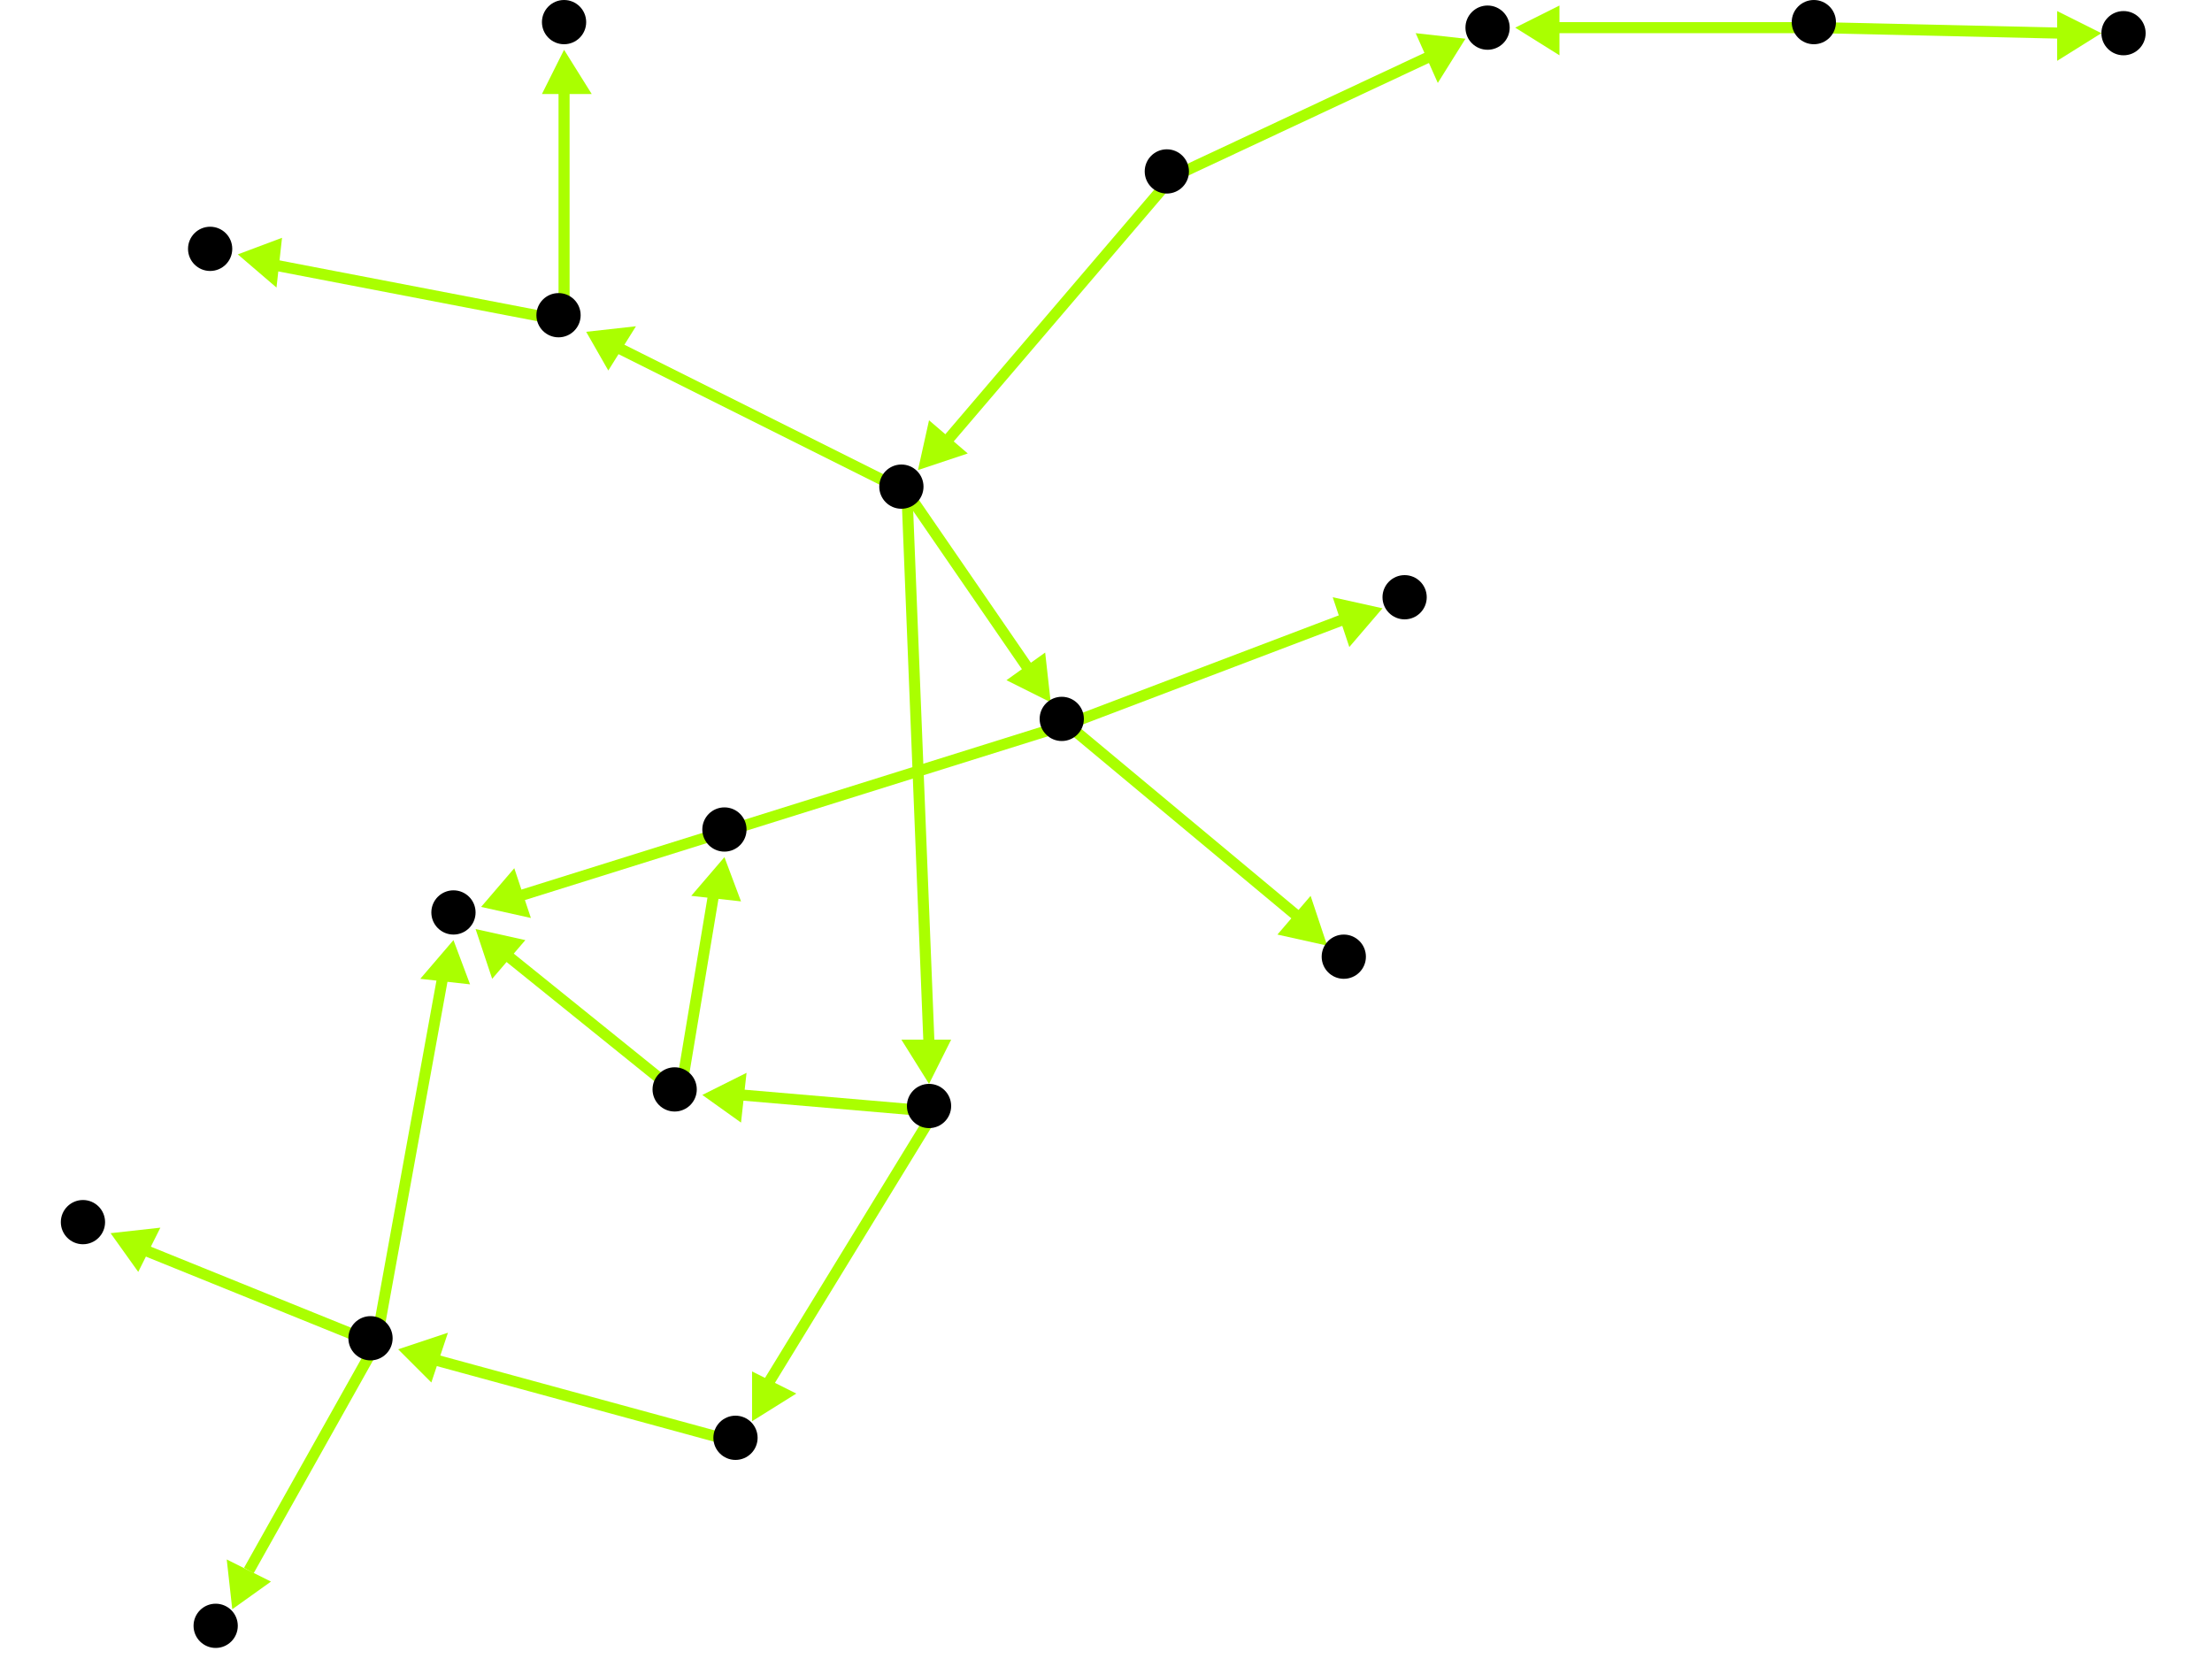 <?xml version="1.0" encoding="utf-8"?>
<!-- Created with Hypercube (http://tumic.wz.cz/hypercube) -->

<svg width="400" height="300" viewBox="0 0 400 300" xmlns="http://www.w3.org/2000/svg" baseProfile="tiny">

<g font-family="Helvetica" font-weight="normal">

<g>
	<polygon points="166,85 168,76 175,82" fill="#aaff00"/>
	<line x1="212" y1="32" x2="171" y2="80" stroke="#aaff00" stroke-width="2"/>
</g>
<g>
	<polygon points="168,196 163,188 172,188" fill="#aaff00"/>
	<line x1="164" y1="89" x2="168" y2="189" stroke="#aaff00" stroke-width="2"/>
</g>
<g>
	<polygon points="106,60 115,59 110,67" fill="#aaff00"/>
	<line x1="164" y1="89" x2="112" y2="63" stroke="#aaff00" stroke-width="2"/>
</g>
<g>
	<polygon points="190,127 182,123 189,118" fill="#aaff00"/>
	<line x1="164" y1="89" x2="186" y2="121" stroke="#aaff00" stroke-width="2"/>
</g>
<g>
	<polygon points="136,257 136,248 144,252" fill="#aaff00"/>
	<line x1="169" y1="201" x2="139" y2="250" stroke="#aaff00" stroke-width="2"/>
</g>
<g>
	<polygon points="127,198 135,194 134,203" fill="#aaff00"/>
	<line x1="169" y1="201" x2="134" y2="198" stroke="#aaff00" stroke-width="2"/>
</g>
<g>
	<polygon points="72,244 81,241 78,250" fill="#aaff00"/>
	<line x1="134" y1="261" x2="79" y2="246" stroke="#aaff00" stroke-width="2"/>
</g>
<g>
	<polygon points="82,170 85,178 76,177" fill="#aaff00"/>
	<line x1="68" y1="243" x2="80" y2="177" stroke="#aaff00" stroke-width="2"/>
</g>
<g>
	<polygon points="20,223 29,222 25,230" fill="#aaff00"/>
	<line x1="68" y1="243" x2="26" y2="226" stroke="#aaff00" stroke-width="2"/>
</g>
<g>
	<polygon points="42,291 41,282 49,286" fill="#aaff00"/>
	<line x1="68" y1="243" x2="45" y2="284" stroke="#aaff00" stroke-width="2"/>
</g>
<g>
	<polygon points="87,164 93,157 96,166" fill="#aaff00"/>
	<line x1="193" y1="131" x2="94" y2="162" stroke="#aaff00" stroke-width="2"/>
</g>
<g>
	<polygon points="240,171 231,169 237,162" fill="#aaff00"/>
	<line x1="193" y1="131" x2="235" y2="166" stroke="#aaff00" stroke-width="2"/>
</g>
<g>
	<polygon points="250,110 244,117 241,108" fill="#aaff00"/>
	<line x1="193" y1="131" x2="243" y2="112" stroke="#aaff00" stroke-width="2"/>
</g>
<g>
	<polygon points="86,168 95,170 89,177" fill="#aaff00"/>
	<line x1="123" y1="198" x2="92" y2="173" stroke="#aaff00" stroke-width="2"/>
</g>
<g>
	<polygon points="131,155 134,163 125,162" fill="#aaff00"/>
	<line x1="123" y1="198" x2="129" y2="162" stroke="#aaff00" stroke-width="2"/>
</g>
<g>
	<polygon points="102,9 107,17 98,17" fill="#aaff00"/>
	<line x1="102" y1="58" x2="102" y2="16" stroke="#aaff00" stroke-width="2"/>
</g>
<g>
	<polygon points="43,46 51,43 50,52" fill="#aaff00"/>
	<line x1="102" y1="58" x2="50" y2="48" stroke="#aaff00" stroke-width="2"/>
</g>
<g>
	<polygon points="274,5 282,1 282,10" fill="#aaff00"/>
	<line x1="329" y1="5" x2="281" y2="5" stroke="#aaff00" stroke-width="2"/>
</g>
<g>
	<polygon points="380,6 372,11 372,2" fill="#aaff00"/>
	<line x1="329" y1="5" x2="373" y2="6" stroke="#aaff00" stroke-width="2"/>
</g>
<g>
	<polygon points="265,7 260,15 256,6" fill="#aaff00"/>
	<line x1="212" y1="32" x2="259" y2="10" stroke="#aaff00" stroke-width="2"/>
</g>

<g fill="#000000">
	<circle cx="211" cy="31" r="4"/>
</g>
<g fill="#000000">
	<circle cx="163" cy="88" r="4"/>
</g>
<g fill="#000000">
	<circle cx="168" cy="200" r="4"/>
</g>
<g fill="#000000">
	<circle cx="101" cy="57" r="4"/>
</g>
<g fill="#000000">
	<circle cx="192" cy="130" r="4"/>
</g>
<g fill="#000000">
	<circle cx="133" cy="260" r="4"/>
</g>
<g fill="#000000">
	<circle cx="122" cy="197" r="4"/>
</g>
<g fill="#000000">
	<circle cx="102" cy="4" r="4"/>
</g>
<g fill="#000000">
	<circle cx="38" cy="45" r="4"/>
</g>
<g fill="#000000">
	<circle cx="82" cy="165" r="4"/>
</g>
<g fill="#000000">
	<circle cx="243" cy="173" r="4"/>
</g>
<g fill="#000000">
	<circle cx="254" cy="108" r="4"/>
</g>
<g fill="#000000">
	<circle cx="67" cy="242" r="4"/>
</g>
<g fill="#000000">
	<circle cx="15" cy="221" r="4"/>
</g>
<g fill="#000000">
	<circle cx="39" cy="294" r="4"/>
</g>
<g fill="#000000">
	<circle cx="131" cy="150" r="4"/>
</g>
<g fill="#000000">
	<circle cx="328" cy="4" r="4"/>
</g>
<g fill="#000000">
	<circle cx="269" cy="5" r="4"/>
</g>
<g fill="#000000">
	<circle cx="384" cy="6" r="4"/>
</g>

</g>

</svg>
